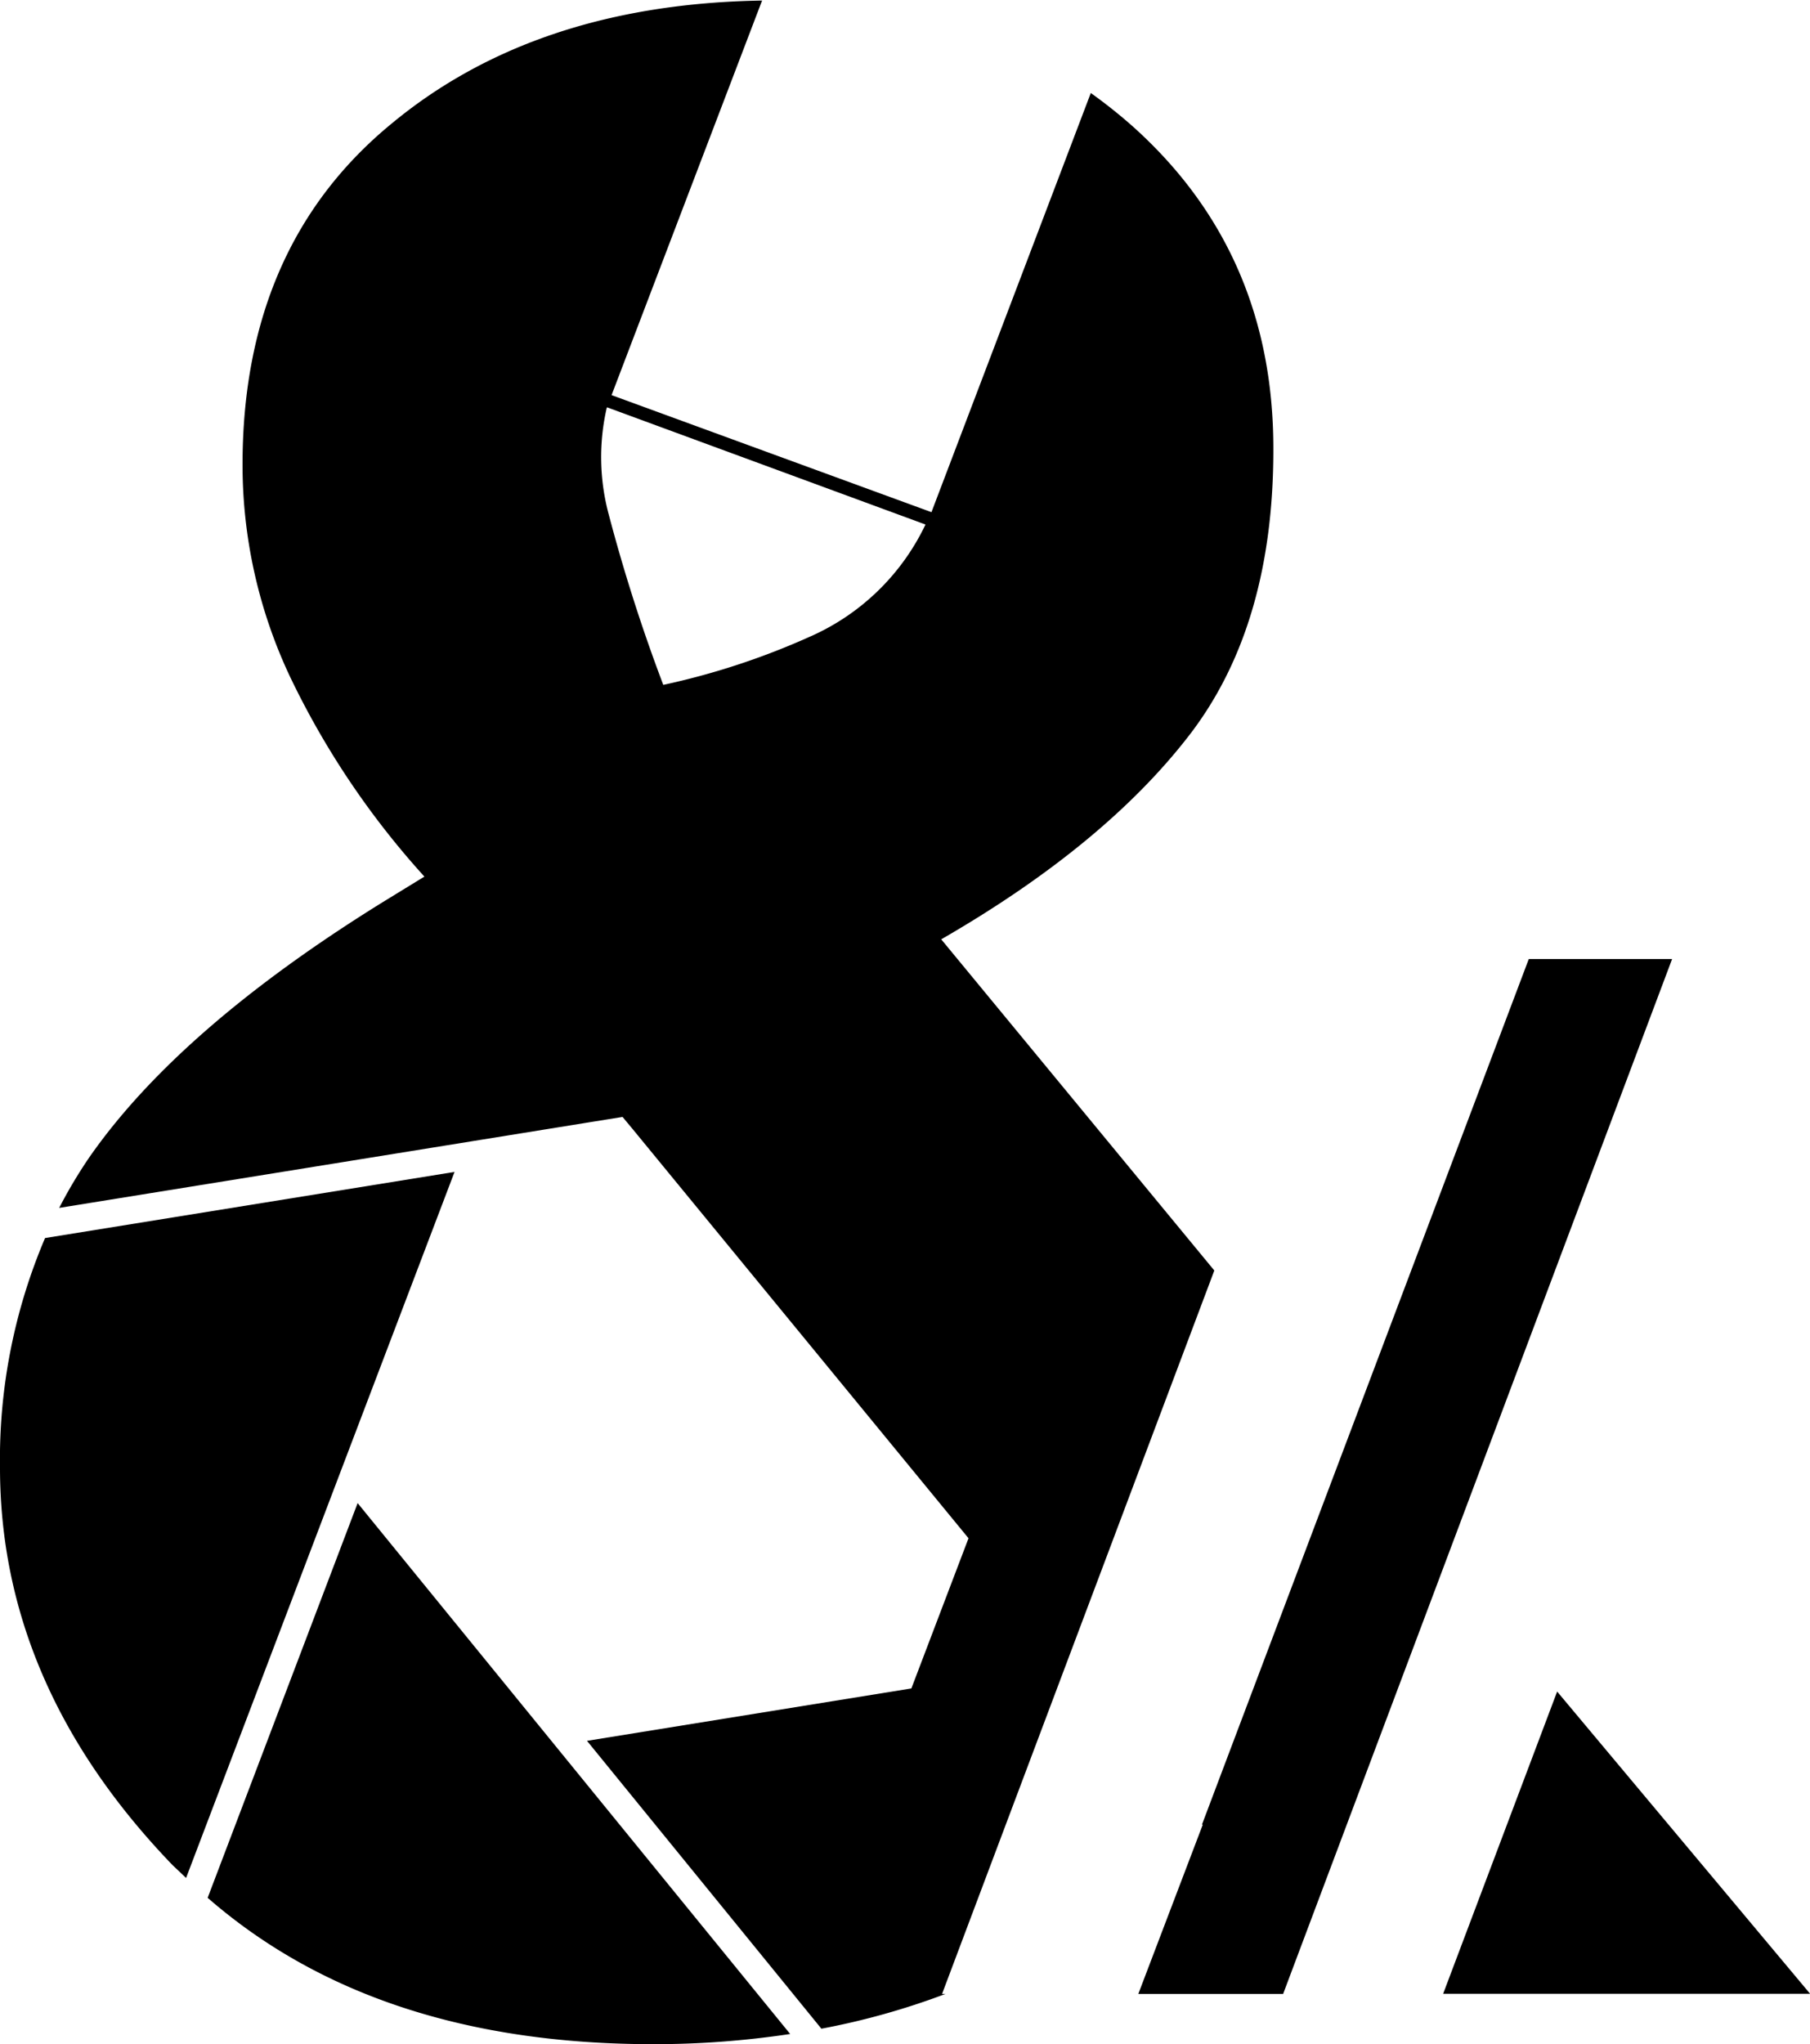 <svg data-name="Layer 1" xmlns="http://www.w3.org/2000/svg" viewBox="0 0 133.36 150.54"><path d="M45.87 82.26l.74.89 24.75 30.14-4.21 11.06-23.9 3.86 17.27 21.2a54.16 54.16 0 0 0 9.14-2.56h-.25l20.06-53.28-20.12-24.39q12-6.92 18.25-15t6.22-21.16q0-14.44-10.37-23.72a37.58 37.58 0 0 0-3.08-2.45L68.63 37.72 45.06 29.1 56.15.04Q39.47.31 28.87 9.09q-11 9.02-11 25.14a36.57 36.57 0 0 0 3.5 15.61 61.17 61.17 0 0 0 9.9 14.72l-3.1 1.9q-15 9.3-21.6 18.79a35.57 35.57 0 0 0-2.21 3.71zm-1.11-52.25l23.43 8.62a17 17 0 0 1-8.54 8.27 54.18 54.18 0 0 1-10.78 3.54 125.52 125.52 0 0 1-4-12.48 16.25 16.25 0 0 1-.16-7.95z"/><path d="M13.71 138.31l19.78-52-30.17 4.87A41.57 41.57 0 0 0 0 108.08q0 16.1 12.73 29.3c.32.3.65.61.98.93zm98.93-67.68l-24.08 63.75h.06l-4.75 12.47h10.67l28.66-76.22zm-6.31 76.21h27.04l-18.64-22.26-8.4 22.26zM26.35 110.7L15.3 139.77q12.36 10.77 32.8 10.78a67.37 67.37 0 0 0 10.12-.75z"/></svg>